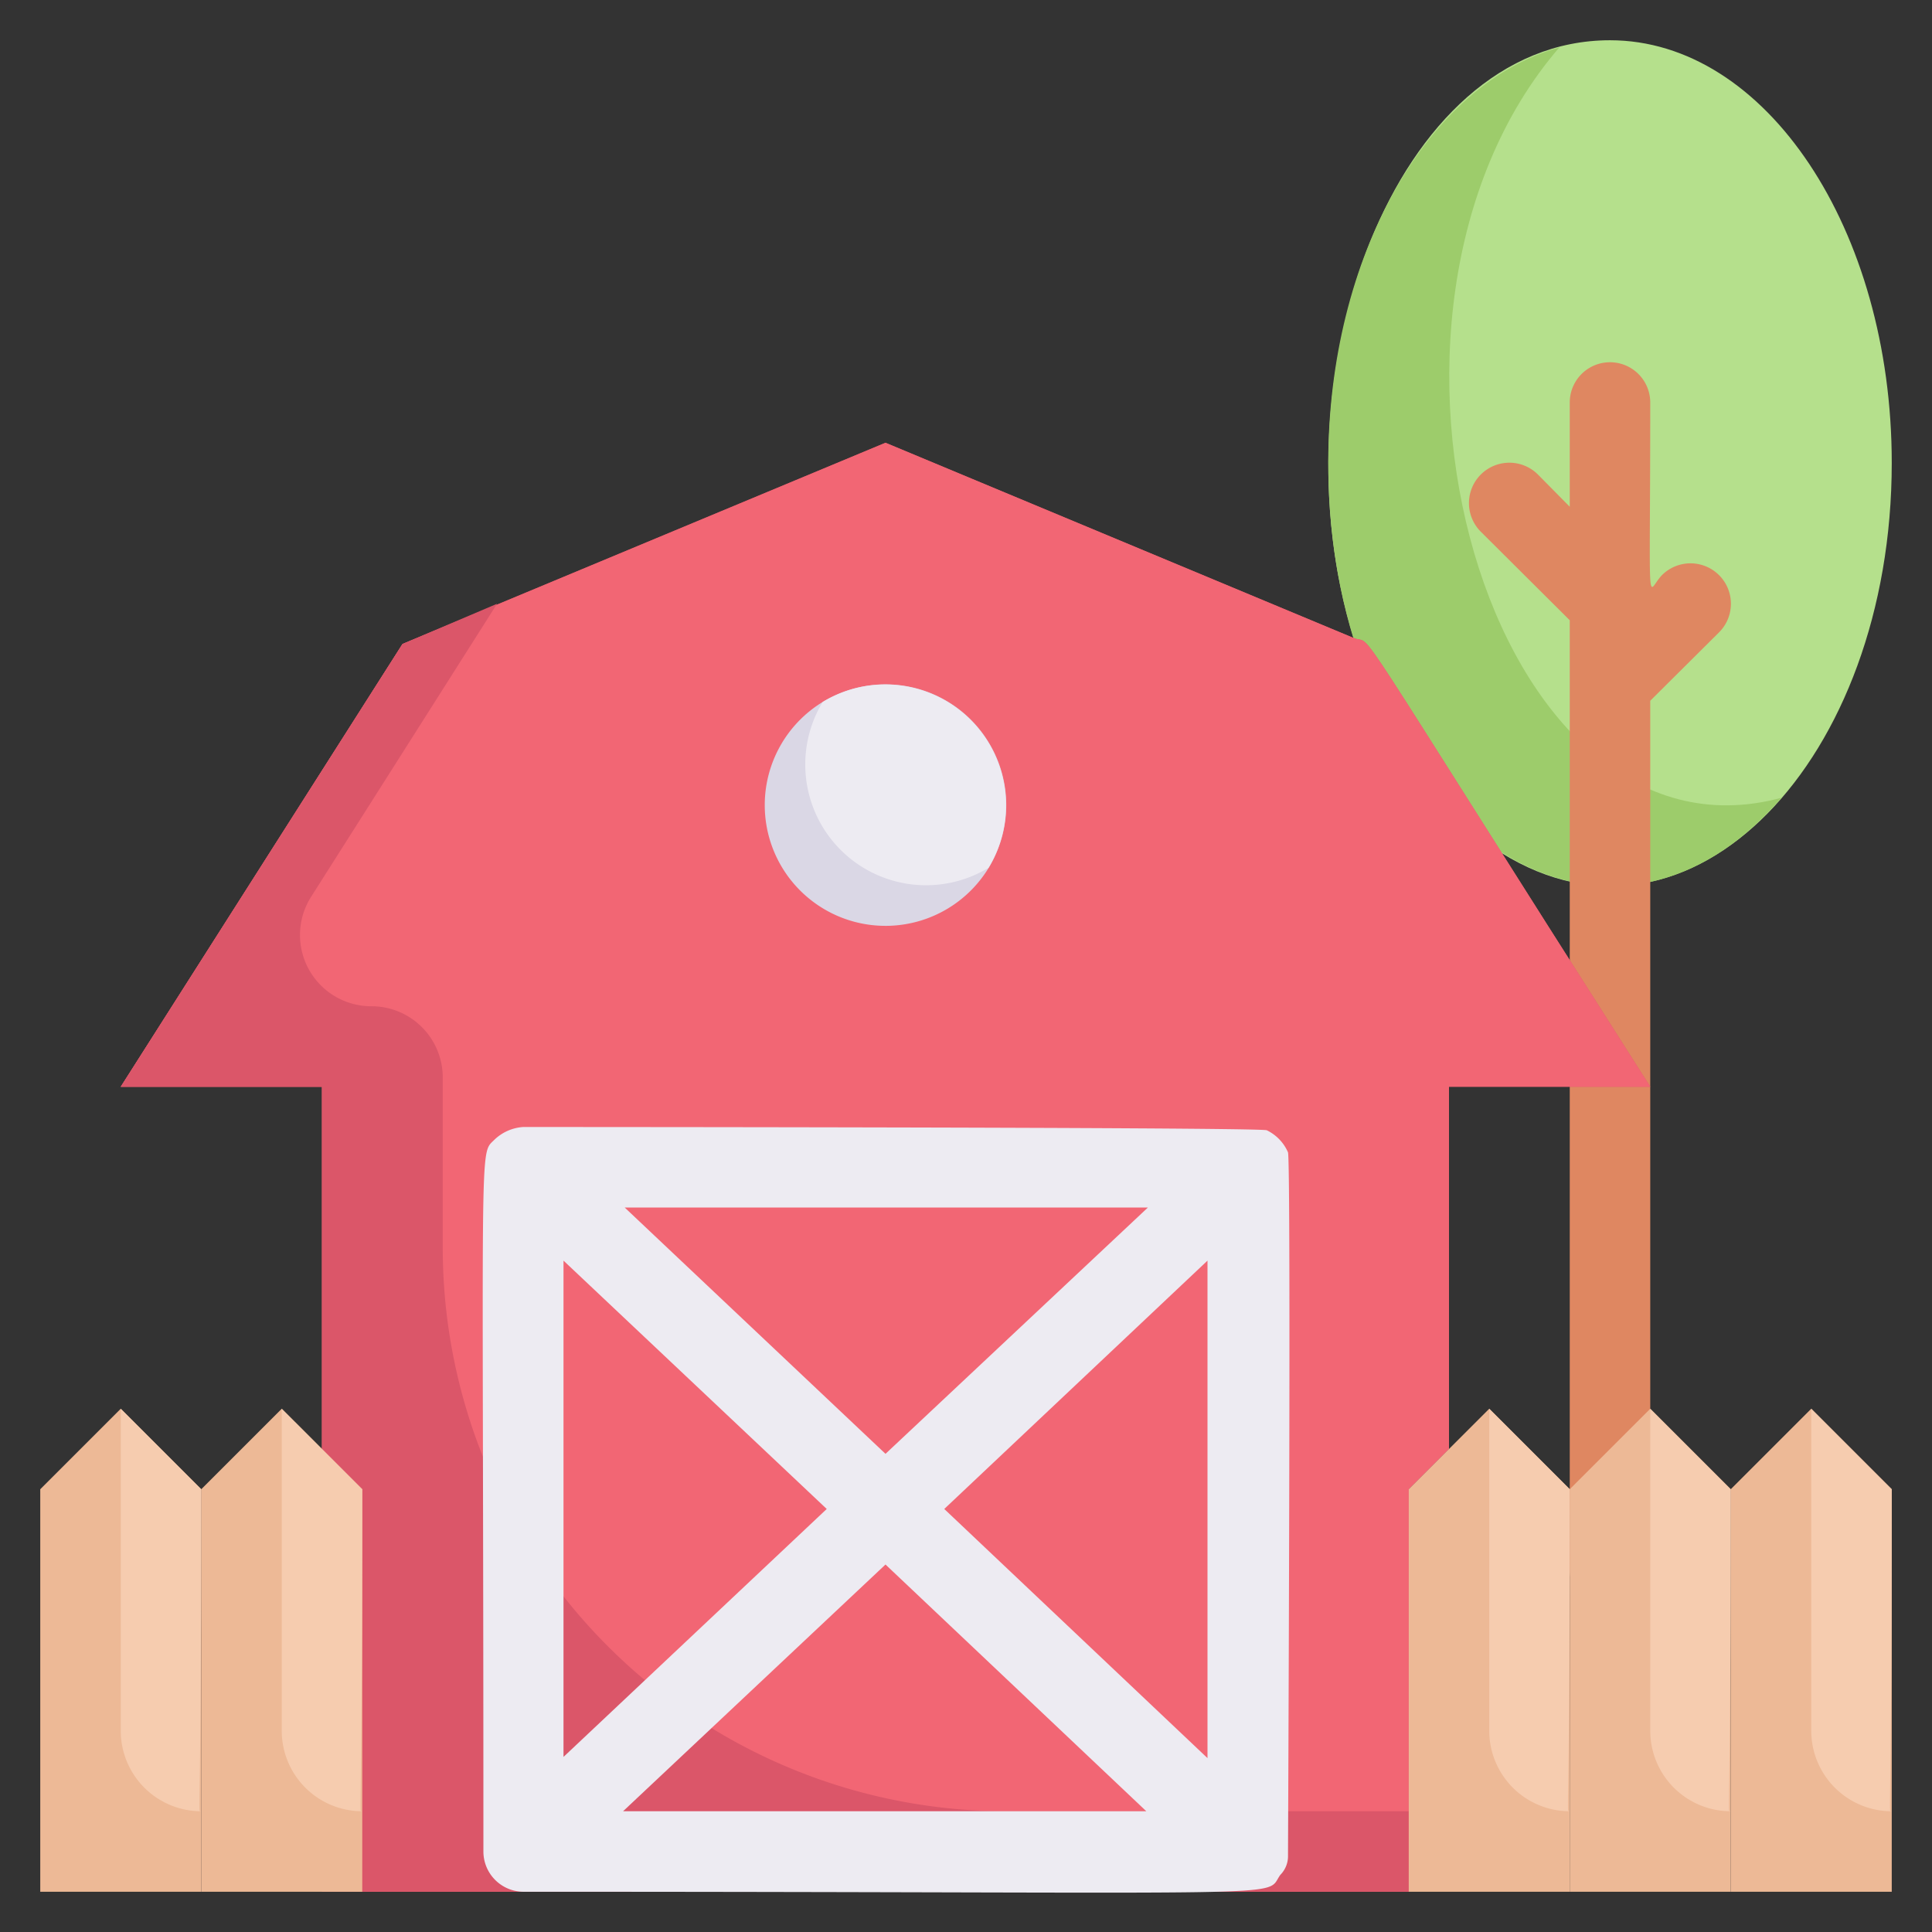 <svg xmlns="http://www.w3.org/2000/svg" viewBox="0 0 48 48"><rect x="0" y="0" width="48" height="48" fill="#333333" stroke="none"/><defs><style>.cls-1{fill:#b5e08c;}.cls-2{fill:#9dcc6b;}.cls-3{fill:#df8761;}.cls-4{fill:#db5669;}.cls-5{fill:#f26674;}.cls-6{fill:#dad7e5;}.cls-7{fill:#edebf2;}.cls-8{fill:#edb996;}.cls-9{fill:#f6ccaf;}</style></defs><title>Stable, treee, fence</title><g id="Stable_treee_fence" data-name="Stable, treee, fence"><path class="cls-1" d="M47,11.5c0,7.38-5,12.62-9.7,9.69-3.79-6-3.15-5.13-3.67-5.34C31.62,9.39,34.62,1,40,1,43.87,1,47,5.7,47,11.5Z"/><path class="cls-2" d="M38.74,1.18C35.48,2.07,33,6.35,33,11.5c0,8.57,6.61,13.68,11.26,8.32C37,21.79,33,7.84,38.74,1.18Z"/><path class="cls-3" d="M41.29,14.29c-.39.4-.29,1.22-.29-4.29a1,1,0,0,0-2,0v2.59l-.79-.8a1,1,0,0,0-1.42,1.42L39,15.41V39a1,1,0,0,0,2,0V17.41l1.71-1.7A1,1,0,0,0,41.29,14.29Z"/><path class="cls-4" d="M41,27H36v9l-1,1V47H9V37L8,36V27H3l7-11,12-5,11.63,4.85C34.19,16.08,33.16,14.69,41,27Z"/><path class="cls-5" d="M41,27H36v9l-1,1V47H8V27H3l7-11,12-5,11.63,4.85C34.19,16.08,33.16,14.69,41,27Z"/><path class="cls-4" d="M11,31V26.77A1.77,1.77,0,0,0,9.23,25a1.77,1.77,0,0,1-1.5-2.72L12.35,15,10,16,3,27H8V47H35V45H25A14,14,0,0,1,11,31Z"/><path class="cls-6" d="M25,20a3,3,0,1,1-4.56-2.56A3,3,0,0,1,25,20Z"/><path class="cls-7" d="M24.56,21.56a3,3,0,0,1-4.12-4.12A3,3,0,0,1,24.56,21.56Z"/><path class="cls-7" d="M32,46.14c0-.24.08-17.19,0-17.51a1.09,1.09,0,0,0-.53-.55C31.08,28,11.67,28,13,28a1.14,1.14,0,0,0-.71.31c-.4.41-.28-.45-.28,17.69a1,1,0,0,0,1,1c19.8,0,18.37.17,18.8-.42A.66.66,0,0,0,32,46.14ZM14,31.32l6.54,6.17L14,43.65ZM15.52,30h13L22,36.12ZM22,38.87,28.48,45h-13Zm1.46-1.38L30,31.32V43.68Z"/><polygon class="cls-8" points="5 37 5 47 1 47 1 37 3 35 5 37"/><polygon class="cls-8" points="9 37 9 47 5 47 5 37 7 35 9 37"/><polygon class="cls-8" points="39 37 39 47 35 47 35 37 37 35 39 37"/><polygon class="cls-8" points="43 47 39 47 39 37 41 35 43 37 43 47"/><polygon class="cls-8" points="47 37 47 47 43 47 43 37 45 35 47 37"/><path class="cls-9" d="M47,37c0,8.55-.1,8,0,8a2,2,0,0,1-2-2V35Z"/><path class="cls-9" d="M43,37c0,8.55-.1,8,0,8a2,2,0,0,1-2-2V35Z"/><path class="cls-9" d="M39,37c0,8.55-.1,8,0,8a2,2,0,0,1-2-2V35Z"/><path class="cls-9" d="M9,37c0,8.55-.1,8,0,8a2,2,0,0,1-2-2V35Z"/><path class="cls-9" d="M5,37c0,8.55-.1,8,0,8a2,2,0,0,1-2-2V35Z"/></g></svg>